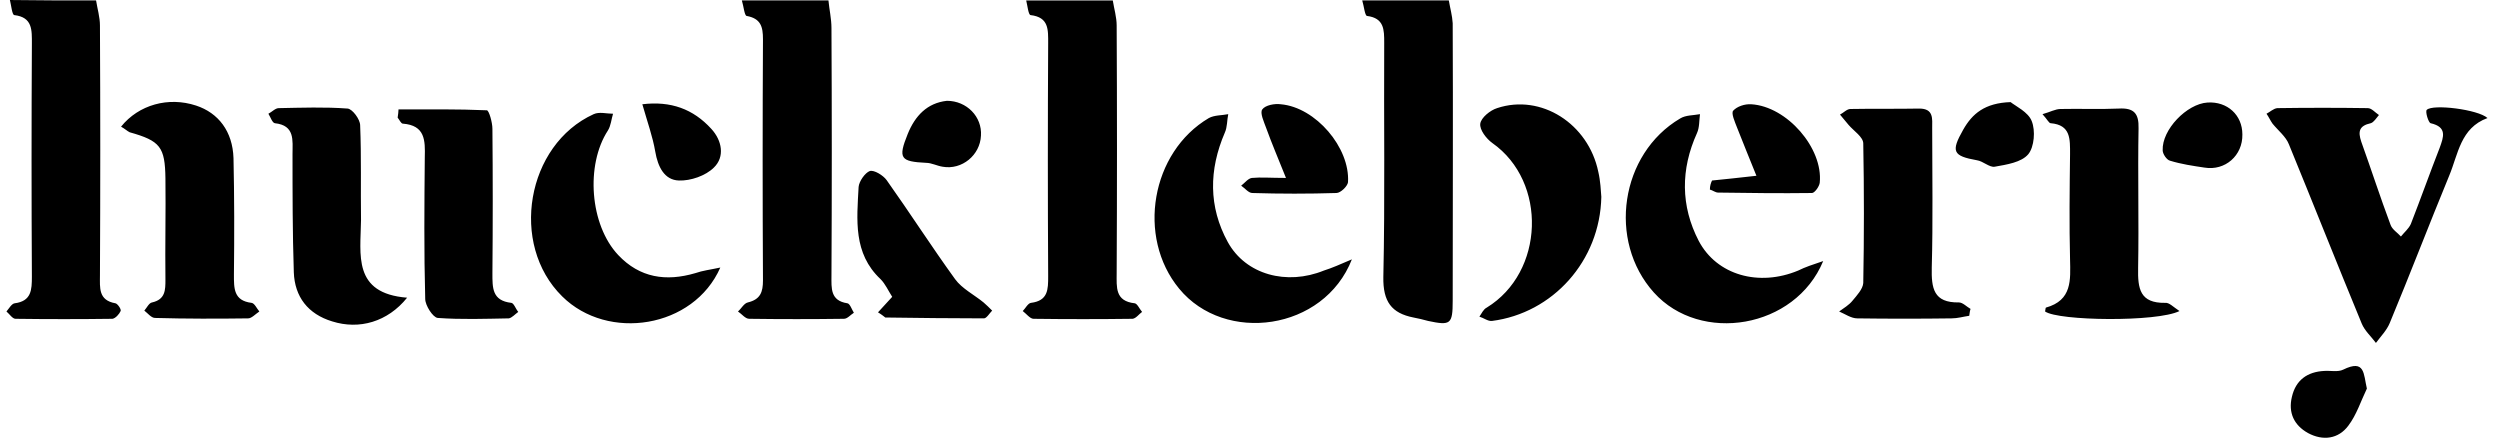 <svg xmlns="http://www.w3.org/2000/svg" viewBox="0 0 580.3 104.1">
    <path d="M258.3.1c.3 1.9.9 3.9.9 5.8.1 19.2.1 38.3 0 57.5 0 3.3-.4 6.5 4.2 7 .6.1 1.1 1.3 1.7 2-.7.5-1.4 1.5-2.2 1.6-7.7.1-15.3.1-23 0-.8 0-1.7-1.2-2.5-1.8.6-.6 1.2-1.8 1.9-1.9 4-.5 4-3.1 4-6.2-.1-18-.1-36 0-54 0-3.2.2-6.1-4.1-6.6-.5-.1-.7-2.2-1-3.4h20.1zm-66 0c.2 2.1.7 4.3.7 6.4.1 19.2.1 38.3 0 57.5 0 2.9-.3 5.8 3.7 6.4.6.1 1 1.4 1.5 2.2-.8.5-1.5 1.4-2.3 1.4-7.3.1-14.7.1-22 0-.9 0-1.7-1.1-2.6-1.7.8-.7 1.4-1.9 2.3-2.1 2.9-.7 3.5-2.4 3.5-5.1-.1-18.7-.1-37.3 0-56 0-2.9-.5-4.8-3.8-5.4-.5-.1-.7-2.3-1.1-3.6h20.1zm-170 0c.3 1.9.9 3.9.9 5.8.1 19.3.1 38.6 0 58 0 2.9-.4 5.8 3.6 6.5.5.1 1.4 1.4 1.2 1.8-.3.7-1.2 1.7-1.9 1.8-7.5.1-15 .1-22.5 0-.7 0-1.4-1.1-2.1-1.7.6-.7 1.2-1.8 1.9-1.9 3.9-.5 4-3.1 4-6.2-.1-18-.1-36 0-54 0-3.2.2-6.2-4.1-6.7-.5-.1-.7-2.3-1-3.5 6.7.1 13.3.1 20 .1zm314 0c.3 1.8.8 3.5.9 5.3.1 21.5 0 42.9 0 64.4 0 5.5-.5 5.8-5.7 4.7-1.1-.3-2.3-.6-3.4-.8-5.1-1-7.1-3.7-7-9.4.4-18.1.1-36.3.2-54.4 0-3 0-5.7-4-6.2-.5-.1-.7-2.3-1.1-3.6h20.1zm241.1 27.3c-6.3 2.3-6.8 8.4-8.9 13.4-4.7 11.4-9.1 22.9-13.8 34.2-.7 1.7-2.1 3.1-3.2 4.6-1.1-1.5-2.6-2.8-3.3-4.5-5.7-13.8-11.2-27.7-16.9-41.6-.7-1.8-2.5-3.2-3.8-4.8-.5-.7-.9-1.6-1.4-2.3.8-.4 1.6-1.2 2.5-1.3 7-.1 14-.1 21 0 .9 0 1.7 1 2.6 1.6-.6.7-1.2 1.7-1.9 1.9-2.7.6-3 1.9-2.2 4.3 2.3 6.4 4.4 12.9 6.8 19.3.4 1.1 1.6 1.8 2.4 2.7.8-1 1.8-1.8 2.3-2.9 2.3-5.9 4.4-11.8 6.7-17.7.9-2.5 1.8-4.8-2.1-5.7-.5-.1-1.3-2.7-.9-3.1 1.4-1.4 11.9-.1 14.1 1.9zm-549.3 2c4.1-5.1 11-7 17.4-4.9 5.2 1.7 8.5 6 8.7 12.2.2 9 .2 18 .1 27 0 3.2-.1 6.1 4.1 6.6.7.1 1.2 1.3 1.8 2-.9.6-1.8 1.6-2.6 1.6-7.3.1-14.4.1-21.6-.1-.9 0-1.7-1.1-2.5-1.7.6-.7 1.1-1.8 1.8-1.9 3.1-.7 3.1-2.9 3.1-5.3-.1-7.8.1-15.7 0-23.5-.1-7.3-1.2-8.7-8.3-10.7-.6-.3-1.1-.8-2-1.3zm139.1 32.7c-6.2 14.1-26.1 17.2-36.7 6.7-12.3-12.1-8.3-35.2 7.3-42.3 1.3-.6 3-.1 4.5-.1-.4 1.3-.5 2.8-1.2 3.9-5.2 8-4.2 21.9 2.4 28.9 5 5.3 11.1 6.2 17.9 4.2 1.7-.6 3.5-.8 5.8-1.3zm338.7 10.1c-5.2 2.6-28.1 2.3-31.2.1.1-.3.1-.9.2-.9 6.1-1.7 5.7-6.4 5.6-11.2-.2-8.1-.1-16.3 0-24.4 0-3.5.2-6.8-4.5-7.2-.4 0-.8-.9-1.9-2.1 1.8-.5 3-1.2 4.2-1.2 4.5-.1 9 .1 13.5-.1 3.5-.2 4.7 1.1 4.6 4.6-.2 10.8.1 21.6-.1 32.4-.1 4.8.4 8.2 6.3 8.1.9-.1 1.8.9 3.3 1.9zm-48.8 1.1c-1.4.2-2.7.6-4.1.6-7.3.1-14.6.1-21.9 0-1.4 0-2.8-1-4.2-1.6 1.1-.8 2.3-1.5 3.1-2.5 1-1.2 2.4-2.7 2.5-4.1.2-10.8.2-21.6 0-32.4 0-1.5-2.2-2.9-3.4-4.3-.7-.8-1.3-1.6-2-2.4.8-.4 1.6-1.3 2.4-1.3 5.3-.1 10.6 0 16-.1 3.4 0 3 2.4 3 4.5 0 10.8.2 21.6-.1 32.4-.1 4.8.4 8.2 6.3 8.1.9 0 1.8 1 2.7 1.5-.2.6-.2 1.1-.3 1.6zM313.8 60.2c-6.5 16.6-29.5 19.7-40.1 6.8-9.9-12-6.5-31.7 6.9-39.6 1.3-.7 3-.6 4.5-.9-.3 1.4-.2 3-.8 4.3-3.7 8.6-3.8 17.2.7 25.4 4.2 7.6 13.7 10.1 22.3 6.6 1.9-.6 3.7-1.4 6.5-2.6zm109.4.4c-6.5 15.7-28.5 19.3-39.3 7.3-10.8-12-7.8-32.2 6.1-40.4 1.3-.8 3-.7 4.6-1-.2 1.5-.1 3.1-.7 4.4-3.8 8.4-3.8 16.9.4 25 4.2 8 14 10.7 23.1 6.9 1.6-.8 3.4-1.4 5.8-2.2zM92.5 25.4c6.8 0 13.7-.1 20.5.2.5 0 1.3 2.8 1.3 4.3.1 11.1.1 22.3 0 33.5 0 3.4-.1 6.4 4.4 6.9.6.1 1 1.4 1.6 2.1-.7.5-1.5 1.4-2.2 1.5-5.5.1-11 .3-16.5-.1-1.1-.1-2.9-2.9-2.9-4.4-.3-11-.2-22-.1-32.9.1-3.9.1-7.4-5.1-7.8-.4 0-.8-.9-1.2-1.4.1-.8.2-1.3.2-1.9zm2 43.7c-4.5 5.6-11.1 7.5-17.4 5.5-5.6-1.7-8.7-5.7-8.9-11.4-.3-9.2-.3-18.3-.3-27.5 0-3.1.6-6.6-4.1-7.1-.6-.1-1-1.4-1.5-2.2.8-.4 1.6-1.3 2.4-1.3 5.3-.1 10.7-.3 16 .1 1.1.1 2.9 2.5 2.9 3.9.3 7.3.1 14.7.2 22-.1 8-2 17 10.7 18zm277.2-23.4c-.3 14.9-11.3 27-25.4 28.8-.9.1-1.9-.7-2.9-1 .5-.7.9-1.7 1.7-2.1 13.4-8.2 14.1-29.2 1.3-38.2-1.4-1-3-3.1-2.8-4.5.2-1.4 2.3-3.1 3.9-3.6 10.2-3.4 21.2 3.6 23.5 14.8.5 2.1.6 4.5.7 5.8zM203.8 72.5c1.4-1.5 2.3-2.5 3.3-3.6-.9-1.4-1.6-3-2.7-4.1-6.4-6-5.5-13.8-5.1-21.4.1-1.3 1.5-3.3 2.6-3.7 1-.3 3.1 1 3.9 2.1 5.4 7.6 10.4 15.4 15.9 23 1.6 2.2 4.4 3.6 6.6 5.4.7.6 1.3 1.2 2 1.9-.6.6-1.3 1.8-1.9 1.8-7.6 0-15.3-.1-22.9-.2-.3-.2-.7-.6-1.7-1.2z"/>
    <path d="M298.5 41.3c-1.8-4.5-3.3-8-4.6-11.6-.5-1.4-1.5-3.5-.9-4.3.7-1 2.9-1.4 4.3-1.2 8.1.7 16.1 10.1 15.6 18.1-.1.9-1.7 2.5-2.7 2.5-6.5.2-13 .2-19.5 0-.9 0-1.7-1.1-2.6-1.7.8-.6 1.6-1.7 2.5-1.8 2.1-.2 4.3 0 7.9 0zm98.9.6c3-.3 5.9-.6 10.3-1.1-1.6-4-3.1-7.6-4.5-11.2-.5-1.3-1.4-3.3-.9-3.9.9-1 2.7-1.6 4.2-1.5 8.3.5 16.7 10.2 15.9 18.2-.1.9-1.2 2.4-1.8 2.4-7.3.1-14.6 0-21.8-.1-.6 0-1.2-.5-1.9-.7 0-.8.2-1.5.5-2.1zM149.1 24.2c6.6-.8 11.8 1.1 16 5.7 2.5 2.7 3.2 6.5.6 9-1.9 1.9-5.4 3.1-8.1 3-3.4-.1-4.9-3.2-5.5-6.7-.6-3.5-1.8-6.8-3-11zm70.7-.8c4.6 0 8.2 3.7 7.9 8.1-.2 4.5-4.4 8-8.9 7.2-1.3-.2-2.6-.9-3.8-.9-6-.3-6.6-1-4.3-6.7 1.7-4.2 4.5-7.2 9.1-7.7zm329.6 66.8c-1.4 2.9-2.4 6.1-4.3 8.6-2.3 3.1-5.9 3.6-9.4 1.7-3.2-1.8-4.6-4.7-3.7-8.4.9-3.9 3.6-5.8 7.5-6 1.5-.1 3.2.3 4.4-.3 5.1-2.5 4.7 1 5.5 4.4zm-82.7-66.5c1.1.9 4.1 2.3 4.9 4.4.9 2.2.6 6-.8 7.7-1.6 1.9-5 2.4-7.8 2.9-1.2.2-2.7-1.3-4.1-1.5-5.6-1-6.1-2-3.2-7.1 2.1-3.7 5-6.2 11-6.4zm53.8 7.5c.1 4.9-4 8.5-8.8 7.7-2.7-.4-5.4-.8-8-1.6-.8-.2-1.7-1.6-1.7-2.4-.2-4.8 5.6-10.8 10.4-11.1 4.6-.3 8.1 2.9 8.1 7.4z"/>
</svg>
